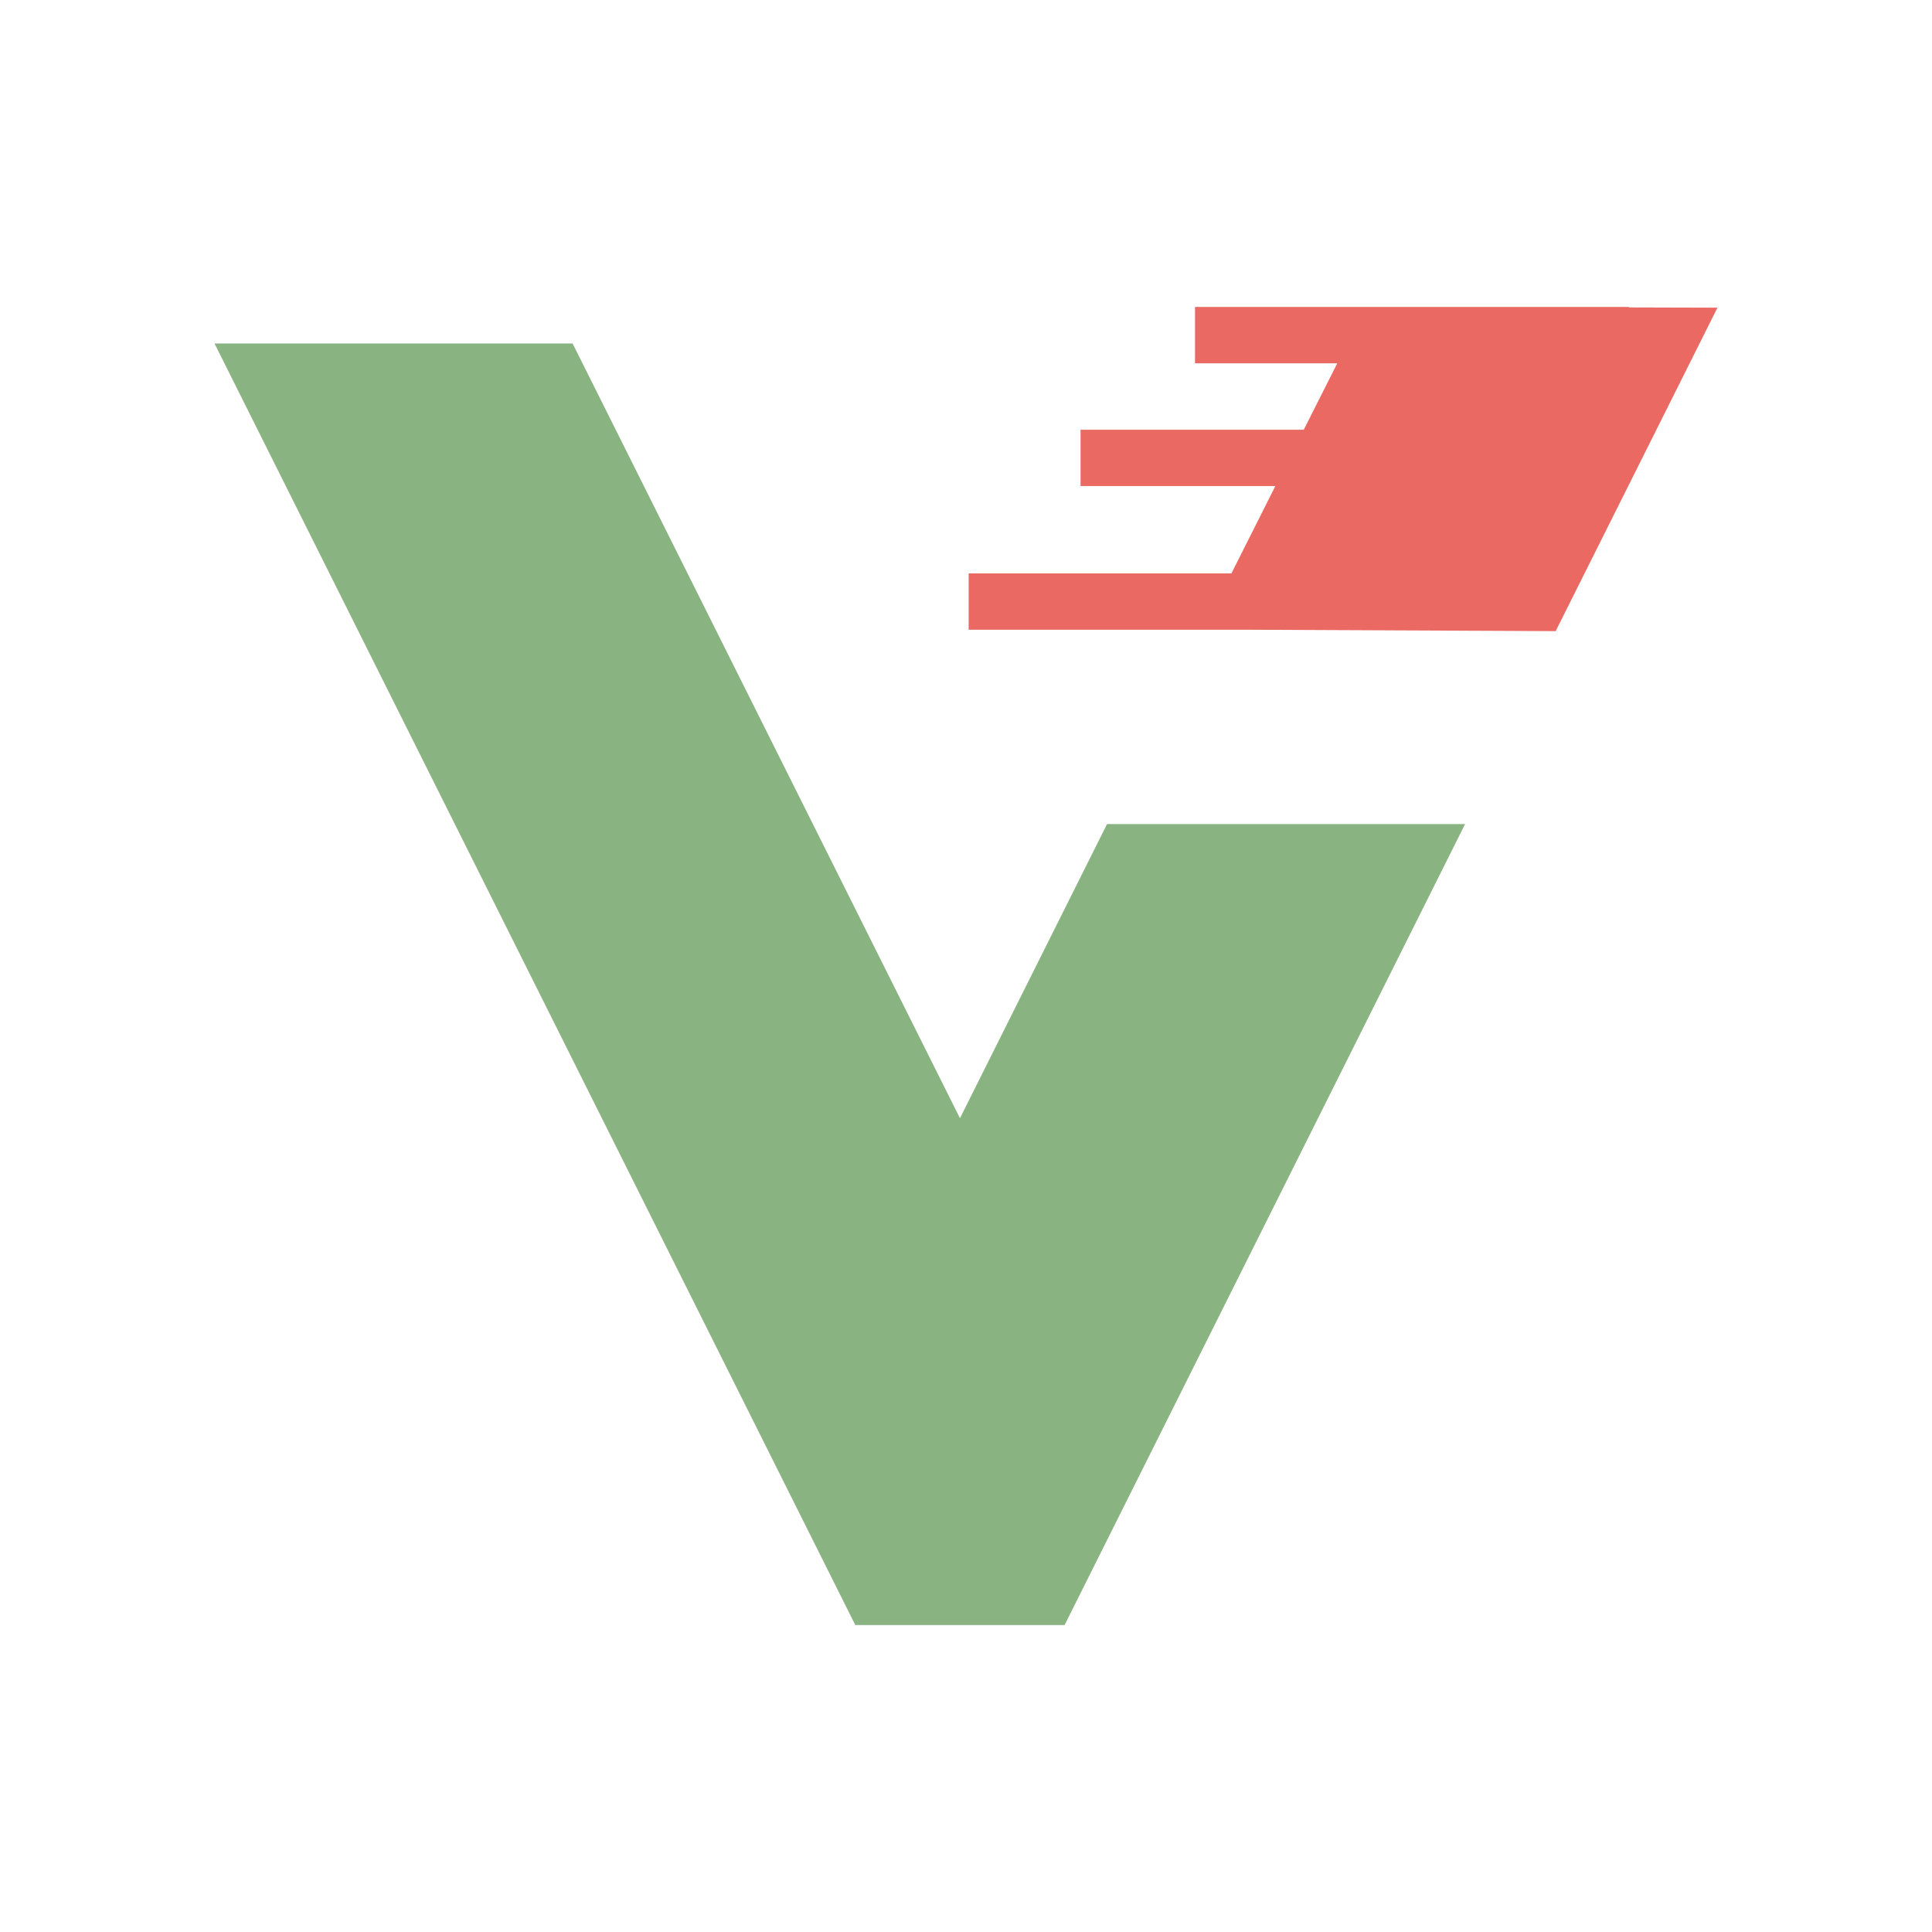 <svg viewBox="0 0 24 24" xmlns="http://www.w3.org/2000/svg"><path d="M18.2 10.237h-4.448l-1.827 3.654-4.812-9.624H2.665l7.96 15.92h2.6z" clip-rule="evenodd" fill="#89b482" fill-rule="evenodd"/><path d="M14.845 3.813v.7h1.767l-.416.825h-2.773v.7h2.42l-.546 1.085h-3.264v.7h3.526l3.766.017 2.01-4.018-1.1-.003v-.006z" fill="#ea6962"/></svg>